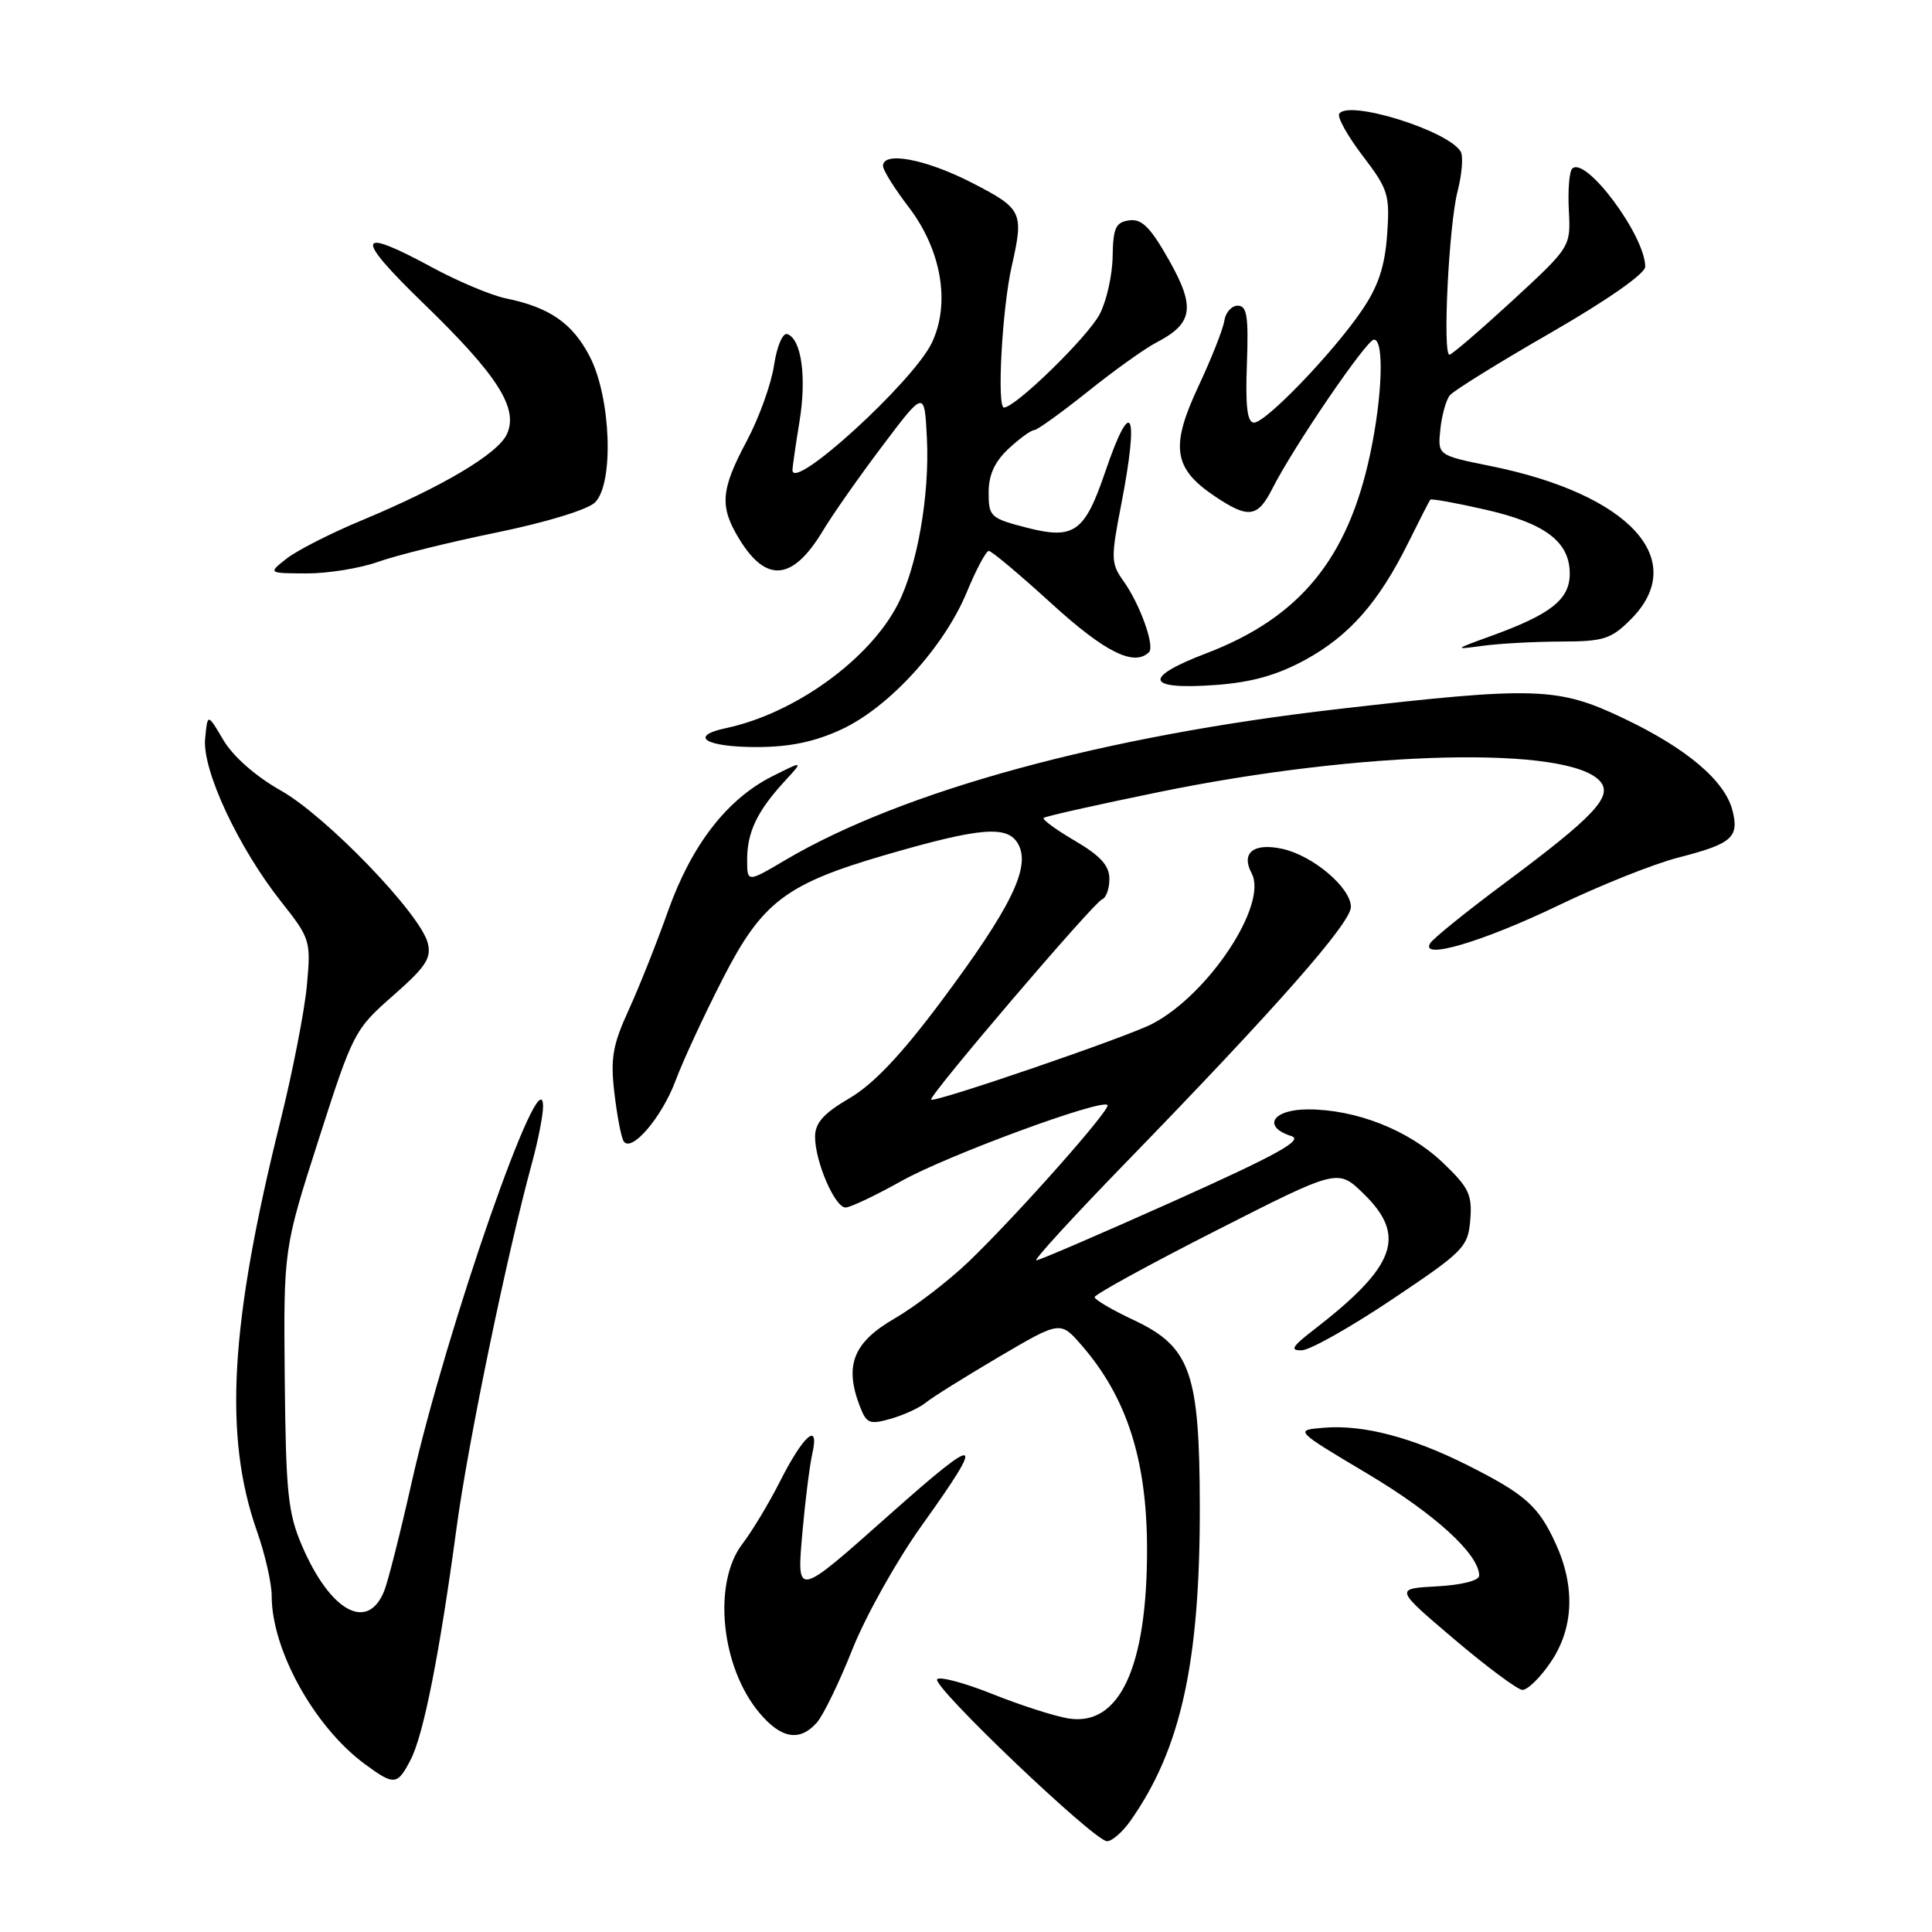 <?xml version="1.0" encoding="UTF-8" standalone="no"?>
<!DOCTYPE svg PUBLIC "-//W3C//DTD SVG 1.1//EN" "http://www.w3.org/Graphics/SVG/1.1/DTD/svg11.dtd" >
<svg xmlns="http://www.w3.org/2000/svg" xmlns:xlink="http://www.w3.org/1999/xlink" version="1.1" viewBox="0 0 256 256">
 <g >
 <path fill="currentColor"
d=" M 149.80 241.25 C 156.47 231.79 159.01 220.27 158.98 199.64 C 158.95 181.80 157.76 178.45 150.15 174.88 C 147.36 173.57 145.06 172.22 145.04 171.88 C 145.02 171.54 152.26 167.57 161.13 163.06 C 177.26 154.86 177.26 154.86 180.63 158.12 C 186.46 163.77 185.00 167.78 174.00 176.27 C 171.19 178.44 170.89 178.97 172.50 178.92 C 173.60 178.89 179.00 175.84 184.50 172.15 C 193.98 165.80 194.52 165.25 194.82 161.63 C 195.09 158.29 194.63 157.34 191.15 154.03 C 186.65 149.74 179.69 147.00 173.32 147.00 C 168.62 147.00 167.19 149.29 171.12 150.54 C 172.76 151.06 169.23 153.01 155.64 159.11 C 145.96 163.45 137.71 167.00 137.32 167.00 C 136.92 167.00 142.20 161.23 149.05 154.18 C 169.16 133.48 179.00 122.30 179.00 120.17 C 179.00 117.63 173.98 113.37 169.93 112.48 C 166.10 111.64 164.40 113.00 165.85 115.72 C 168.05 119.83 160.12 131.82 152.65 135.68 C 149.28 137.43 123.82 146.15 123.38 145.71 C 122.97 145.30 144.95 119.54 146.03 119.17 C 146.56 118.98 147.00 117.76 147.00 116.46 C 147.00 114.70 145.82 113.40 142.45 111.42 C 139.95 109.96 138.08 108.59 138.29 108.38 C 138.49 108.17 145.37 106.63 153.58 104.95 C 180.58 99.41 208.07 98.77 212.07 103.58 C 213.71 105.56 211.17 108.24 199.36 117.03 C 194.33 120.77 189.90 124.35 189.51 124.98 C 188.10 127.27 196.46 124.80 206.50 119.97 C 212.00 117.32 219.15 114.46 222.39 113.63 C 229.49 111.81 230.46 110.97 229.57 107.42 C 228.58 103.47 223.53 99.18 215.17 95.20 C 206.43 91.03 203.54 90.93 177.24 93.96 C 146.17 97.53 119.62 104.79 104.08 113.95 C 99.00 116.95 99.00 116.95 99.00 113.91 C 99.00 110.29 100.32 107.51 103.87 103.63 C 106.50 100.77 106.50 100.77 102.36 102.85 C 96.34 105.87 91.63 111.96 88.51 120.74 C 87.02 124.94 84.67 130.85 83.28 133.88 C 81.18 138.48 80.87 140.26 81.41 144.82 C 81.76 147.82 82.31 150.69 82.63 151.21 C 83.63 152.82 87.70 148.07 89.52 143.18 C 90.48 140.60 93.28 134.55 95.75 129.73 C 100.97 119.51 104.10 117.12 117.44 113.25 C 130.01 109.60 133.57 109.32 134.94 111.89 C 136.58 114.95 133.94 120.31 124.72 132.67 C 119.44 139.74 115.74 143.66 112.56 145.52 C 109.13 147.53 108.00 148.79 108.00 150.63 C 108.00 153.91 110.62 160.00 112.04 160.00 C 112.66 160.00 116.02 158.41 119.50 156.46 C 125.54 153.09 145.91 145.58 146.75 146.42 C 147.26 146.92 134.80 160.98 128.36 167.17 C 125.69 169.73 121.25 173.14 118.50 174.73 C 113.08 177.87 111.87 180.90 113.90 186.25 C 114.81 188.64 115.20 188.80 118.05 187.99 C 119.78 187.49 121.86 186.53 122.67 185.86 C 123.48 185.18 127.83 182.47 132.32 179.82 C 140.50 175.01 140.50 175.01 143.32 178.26 C 149.30 185.13 151.97 193.42 151.99 205.20 C 152.01 220.90 148.35 228.81 141.56 227.70 C 139.74 227.41 135.25 225.96 131.56 224.49 C 127.88 223.01 124.55 222.12 124.18 222.50 C 123.37 223.33 144.96 243.92 146.68 243.97 C 147.33 243.99 148.74 242.76 149.80 241.25 Z  M 54.41 233.18 C 56.13 229.86 58.24 219.16 60.49 202.50 C 62.00 191.22 67.17 166.25 70.51 154.03 C 71.33 151.02 71.98 147.65 71.96 146.53 C 71.81 139.73 59.12 176.12 54.53 196.50 C 53.05 203.10 51.42 209.53 50.92 210.78 C 48.74 216.27 43.78 213.57 40.03 204.85 C 38.15 200.49 37.88 197.80 37.73 182.69 C 37.57 165.50 37.57 165.50 42.22 151.00 C 46.77 136.81 46.98 136.40 52.09 131.92 C 56.45 128.09 57.20 126.95 56.67 124.92 C 55.65 121.03 43.22 108.14 37.21 104.75 C 33.89 102.88 30.90 100.25 29.61 98.08 C 27.50 94.50 27.50 94.50 27.18 97.88 C 26.78 102.03 31.58 112.31 37.27 119.50 C 41.12 124.37 41.21 124.65 40.66 130.61 C 40.35 133.96 38.77 142.06 37.14 148.61 C 30.47 175.42 29.62 190.27 34.03 202.84 C 35.12 205.91 36.00 209.80 36.00 211.47 C 36.00 218.62 41.64 228.81 48.34 233.75 C 52.23 236.62 52.65 236.58 54.41 233.18 Z  M 108.24 228.25 C 109.09 227.29 111.21 222.92 112.95 218.54 C 114.69 214.16 118.79 206.83 122.05 202.26 C 130.73 190.13 130.07 189.86 118.00 200.58 C 105.37 211.80 105.56 211.76 106.34 202.87 C 106.70 198.82 107.28 194.20 107.64 192.60 C 108.61 188.29 106.47 190.13 103.34 196.32 C 101.90 199.17 99.66 202.89 98.36 204.59 C 94.40 209.78 95.53 220.91 100.63 226.97 C 103.51 230.40 105.97 230.81 108.24 228.25 Z  M 205.46 220.27 C 208.53 215.76 208.76 210.24 206.12 204.50 C 203.85 199.55 202.10 198.00 194.50 194.17 C 187.14 190.46 180.64 188.75 175.44 189.18 C 171.50 189.50 171.50 189.50 181.24 195.30 C 190.13 200.60 196.00 205.96 196.00 208.79 C 196.00 209.43 193.64 210.03 190.40 210.20 C 184.80 210.50 184.80 210.50 192.65 217.17 C 196.97 220.84 201.05 223.87 201.71 223.92 C 202.38 223.96 204.07 222.32 205.46 220.27 Z  M 111.52 96.64 C 117.82 93.71 125.08 85.75 128.09 78.50 C 129.34 75.47 130.66 73.00 131.02 73.00 C 131.39 73.00 135.14 76.15 139.36 80.00 C 146.41 86.43 150.30 88.36 152.25 86.41 C 153.05 85.62 151.05 80.05 148.87 77.00 C 147.21 74.68 147.18 73.97 148.54 67.00 C 150.98 54.46 149.95 52.23 146.46 62.49 C 143.72 70.54 142.34 71.53 136.05 69.92 C 131.24 68.68 131.00 68.46 131.00 65.26 C 131.00 62.92 131.80 61.17 133.65 59.45 C 135.10 58.10 136.62 57.00 137.02 57.00 C 137.42 57.00 140.61 54.70 144.12 51.90 C 147.63 49.09 151.72 46.16 153.22 45.39 C 158.10 42.86 158.43 40.72 154.90 34.47 C 152.43 30.10 151.29 28.96 149.62 29.20 C 147.83 29.45 147.49 30.20 147.43 34.00 C 147.39 36.48 146.62 39.90 145.72 41.62 C 144.13 44.66 134.54 54.00 133.03 54.00 C 132.07 54.00 132.79 40.89 134.05 35.31 C 135.69 28.08 135.48 27.66 128.75 24.20 C 122.64 21.07 117.00 20.01 117.00 21.99 C 117.00 22.54 118.53 24.99 120.40 27.43 C 124.75 33.13 125.96 40.18 123.48 45.41 C 121.03 50.56 104.98 65.22 105.01 62.29 C 105.01 61.85 105.43 58.95 105.94 55.83 C 106.90 49.96 106.19 44.90 104.32 44.27 C 103.71 44.07 102.94 45.89 102.56 48.42 C 102.19 50.90 100.56 55.41 98.94 58.45 C 95.47 64.96 95.31 67.15 98.02 71.53 C 101.60 77.32 105.09 76.92 109.08 70.26 C 110.32 68.19 113.84 63.17 116.92 59.09 C 122.50 51.69 122.50 51.69 122.82 58.09 C 123.19 65.63 121.55 75.00 118.98 80.04 C 115.24 87.37 105.33 94.53 96.24 96.47 C 91.14 97.55 93.48 99.00 100.31 98.99 C 104.68 98.98 107.97 98.29 111.52 96.64 Z  M 172.92 87.45 C 178.79 84.25 182.67 79.84 186.61 71.90 C 188.08 68.93 189.39 66.37 189.52 66.21 C 189.64 66.05 192.89 66.63 196.74 67.51 C 204.76 69.33 208.00 71.78 208.00 76.02 C 208.00 79.42 205.52 81.39 197.63 84.25 C 192.59 86.08 192.57 86.10 196.50 85.57 C 198.70 85.27 203.35 85.02 206.83 85.01 C 212.48 85.00 213.47 84.69 216.08 82.08 C 223.94 74.21 215.96 65.48 197.50 61.75 C 190.50 60.33 190.50 60.33 190.85 56.92 C 191.04 55.04 191.61 53.00 192.11 52.38 C 192.62 51.76 198.65 48.02 205.52 44.07 C 212.98 39.77 218.00 36.26 218.00 35.34 C 218.00 31.23 210.08 20.59 208.32 22.35 C 207.94 22.73 207.74 25.22 207.88 27.88 C 208.13 32.71 208.13 32.71 200.38 39.86 C 196.11 43.78 192.37 47.00 192.06 47.00 C 191.13 47.00 191.98 29.80 193.14 25.33 C 193.73 23.03 193.91 20.67 193.54 20.07 C 191.81 17.27 178.63 13.18 177.45 15.08 C 177.17 15.53 178.58 18.05 180.58 20.67 C 183.96 25.10 184.18 25.82 183.80 31.13 C 183.49 35.35 182.62 37.96 180.44 41.15 C 176.62 46.76 167.73 56.00 166.16 56.00 C 165.27 56.00 165.01 53.85 165.22 48.25 C 165.45 41.93 165.23 40.50 164.01 40.50 C 163.20 40.50 162.39 41.40 162.23 42.50 C 162.07 43.60 160.51 47.54 158.77 51.25 C 155.06 59.18 155.48 62.06 160.91 65.72 C 165.42 68.76 166.64 68.60 168.59 64.75 C 171.41 59.18 181.08 45.00 182.06 45.00 C 183.43 45.00 183.18 52.49 181.56 60.13 C 178.61 74.06 172.22 81.83 159.86 86.56 C 151.36 89.80 151.79 91.43 160.99 90.77 C 165.82 90.42 169.16 89.49 172.92 87.45 Z  M 50.12 74.44 C 52.53 73.58 59.61 71.83 65.85 70.55 C 72.39 69.21 77.90 67.52 78.85 66.57 C 81.37 64.05 80.96 52.72 78.16 47.27 C 75.87 42.83 72.83 40.72 67.00 39.53 C 65.08 39.13 60.67 37.28 57.22 35.41 C 47.16 29.96 46.88 31.26 56.18 40.27 C 65.95 49.74 68.73 54.10 67.17 57.52 C 65.98 60.13 58.67 64.47 48.00 68.92 C 43.88 70.63 39.38 72.92 38.00 74.00 C 35.50 75.96 35.50 75.96 40.62 75.98 C 43.44 75.99 47.72 75.30 50.12 74.44 Z "/>
</g>
</svg>